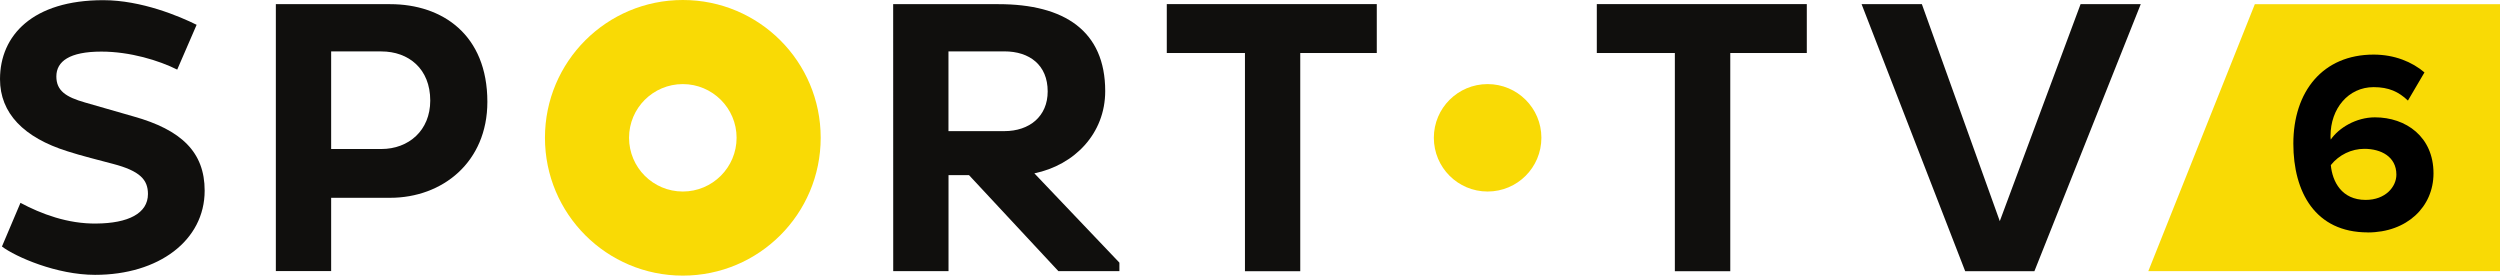 <svg width="42.632mm" height="4.7mm" version="1.1" viewBox="0 0 42.632 4.7" xmlns="http://www.w3.org/2000/svg">
 <path d="m38.451 0.072-1.816 4.551h5.997v-4.551z" fill="#f9da05" stroke-width=".806"/>
 <g transform="translate(1.413,-4.151)" aria-label="6">
  <path d="m38.963 8.115c0.669 0 1.122-0.436 1.122-1.008 0-0.625-0.471-0.955-0.999-0.955-0.321 0-0.616 0.18-0.753 0.379-0.004-0.022-0.004-0.04-0.004-0.062 0-0.467 0.304-0.832 0.735-0.832 0.26 0 0.427 0.079 0.585 0.229l0.282-0.48c-0.211-0.18-0.511-0.304-0.867-0.304-0.867 0-1.369 0.629-1.369 1.518 0 0.827 0.374 1.514 1.268 1.514zm-0.035-0.555c-0.409 0-0.568-0.312-0.594-0.594 0.141-0.176 0.352-0.277 0.572-0.277 0.282 0 0.546 0.132 0.546 0.44 0 0.207-0.185 0.431-0.524 0.431z"/>
 </g>
 <g transform="translate(-.001 -.001)" fill="#100f0d">
  <path d="m0.35 3.46c0.351 0.188 0.806 0.36 1.293 0.353 0.543-4e-3 0.881-0.172 0.881-0.503 0-0.244-0.135-0.394-0.598-0.515-0.186-0.05-0.56-0.143-0.774-0.214-0.747-0.234-1.151-0.65-1.151-1.23 0-0.747 0.558-1.347 1.761-1.347 0.65 0 1.301 0.275 1.592 0.42l-0.331 0.764c-0.311-0.156-0.804-0.307-1.293-0.307-0.543 0-0.768 0.166-0.768 0.424 0 0.244 0.164 0.351 0.489 0.444l0.828 0.238c0.814 0.228 1.212 0.608 1.212 1.265 0 0.848-0.782 1.436-1.869 1.436-0.654 0-1.351-0.305-1.588-0.483z"/>
  <path d="m5.648 0.878v1.664h0.856c0.465 0 0.834-0.315 0.834-0.826 0-0.543-0.37-0.838-0.834-0.838zm-0.943-0.806h1.949c0.893 0 1.658 0.523 1.658 1.666 0 1.028-0.766 1.636-1.658 1.636h-1.006v1.25h-0.943z"/>
  <path d="m16.175 0.878v1.359h0.953c0.43 0 0.739-0.253 0.739-0.677 0-0.45-0.309-0.683-0.739-0.683zm-0.943-0.806h1.796c1.123 0 1.82 0.455 1.82 1.483 0 0.723-0.523 1.26-1.208 1.402l1.45 1.523v0.145h-1.04l-1.525-1.638h-0.349v1.638h-0.943z"/>
  <path d="m22.174 0.905v3.721h-0.943v-3.721h-1.333v-0.834h3.581v0.834z"/>
  <path d="m29.507 0.905v3.721h-0.945v-3.721h-1.331v-0.834h3.581v0.834z"/>
  <path d="m31.746 0.071h1.028l1.329 3.701 1.378-3.701h1.026l-1.814 4.555h-1.18z"/>
 </g>
 <path d="m26.285 2.349c0 0.507-0.41 0.917-0.917 0.917s-0.917-0.41-0.917-0.917c0-0.505 0.41-0.915 0.917-0.915s0.917 0.41 0.917 0.915" fill="#f9da05"/>
 <path d="m11.644 3.266c-0.507 0-0.917-0.41-0.917-0.917 0-0.505 0.41-0.915 0.917-0.915 0.505 0 0.917 0.41 0.917 0.915 0 0.507-0.412 0.917-0.917 0.917m0-3.266c-1.299 0-2.351 1.05-2.351 2.349s1.052 2.351 2.351 2.351 2.351-1.052 2.351-2.351-1.052-2.349-2.351-2.349" fill="#f9da05"/>
</svg>
